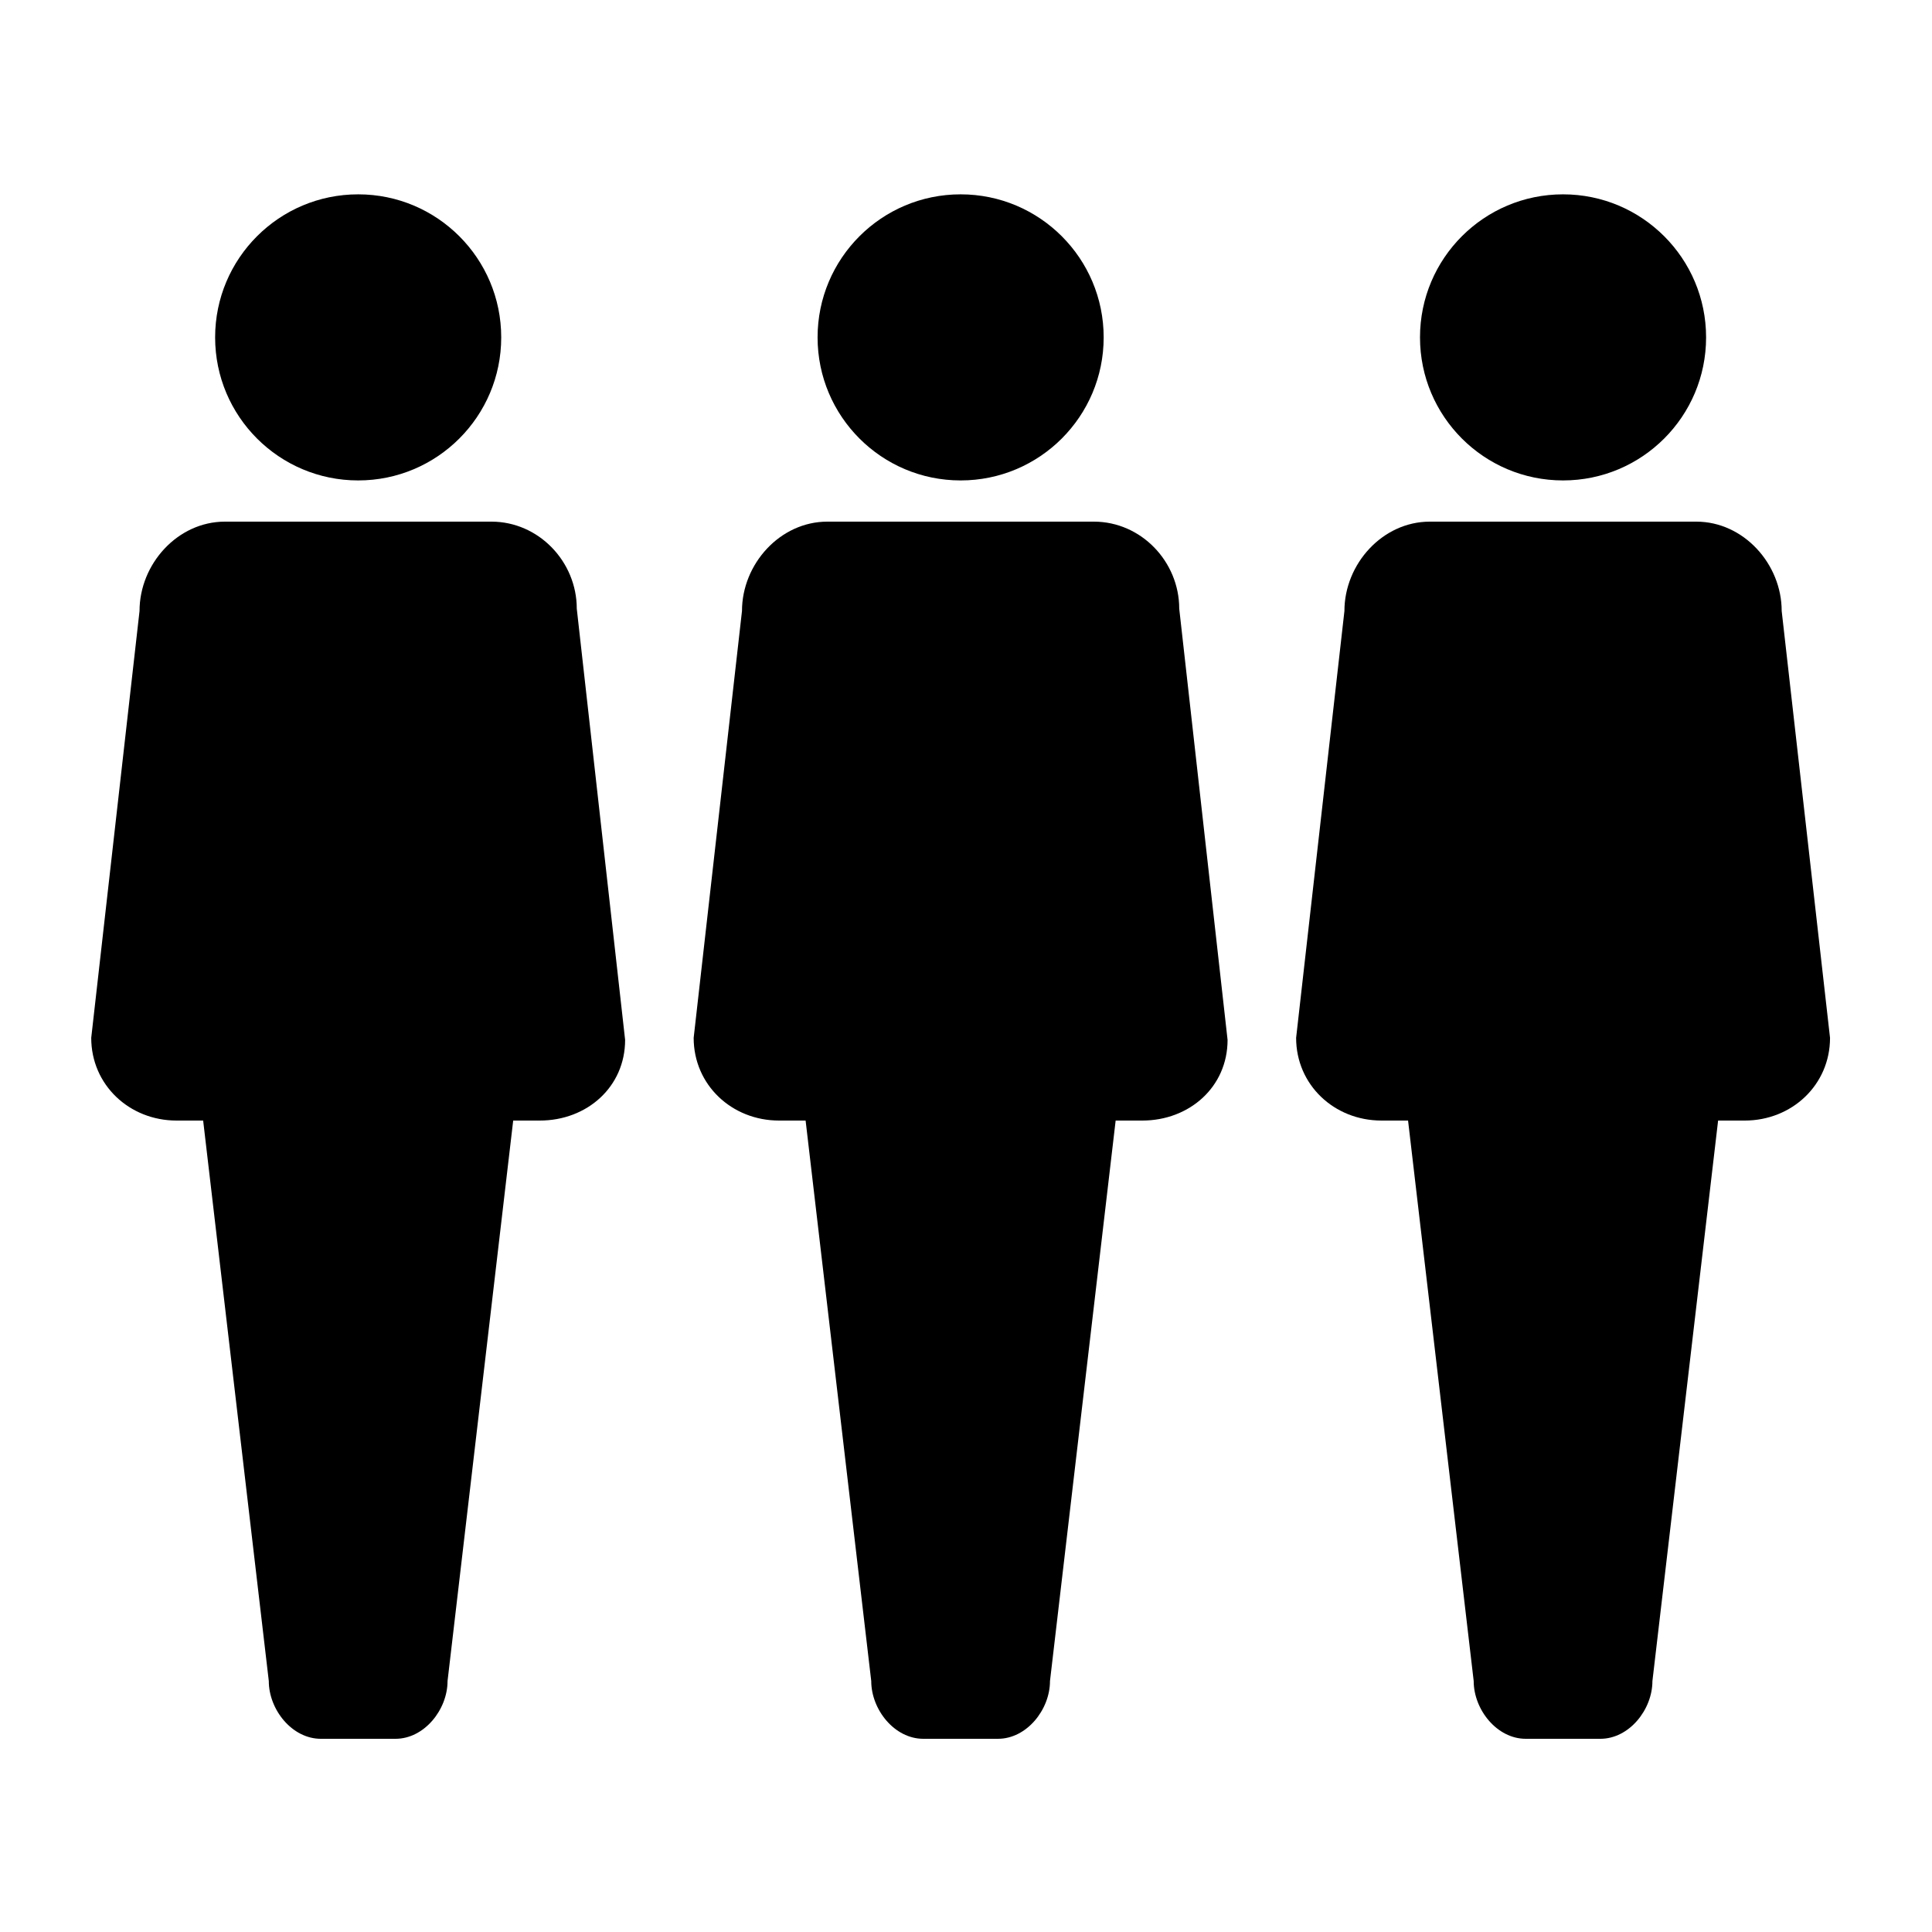<svg xmlns="http://www.w3.org/2000/svg" xmlns:xlink="http://www.w3.org/1999/xlink" version="1.1" id="Layer_1" x="0px" y="0px" width="100px" height="100px" viewBox="0 0 100 100" enable-background="new 0 0 100 100" xml:space="preserve">
<g>
	<path d="M56.62,27H42.821c-2.438,0-4.416,2.186-4.416,4.626l-2.501,22.093c0,2.438,1.978,4.281,4.417,4.281h1.377l3.397,29.01   c0,1.484,1.206,2.99,2.692,2.99h3.868c1.485,0,2.692-1.506,2.692-2.99L57.746,58h1.377c2.439,0,4.416-1.738,4.416-4.176   l-2.502-22.318C61.037,29.066,59.06,27,56.62,27z"/>
	<circle cx="49.722" cy="17.463" r="7.404"/>
	<path d="M25.438,27H11.639c-2.439,0-4.417,2.186-4.417,4.626l-2.5,22.093C4.722,56.156,6.699,58,9.138,58h1.377l3.398,29.01   c0,1.484,1.206,2.99,2.692,2.99h3.867c1.486,0,2.693-1.506,2.693-2.99L26.563,58h1.377c2.439,0,4.416-1.738,4.416-4.176   l-2.502-22.318C29.855,29.066,27.877,27,25.438,27z"/>
	<circle cx="18.539" cy="17.463" r="7.404"/>
	<path d="M92.22,31.626c0-2.44-1.978-4.626-4.417-4.626H74.005c-2.439,0-4.418,2.186-4.418,4.626l-2.5,22.093   c0,2.438,1.978,4.281,4.416,4.281h1.378l3.397,29.01c0,1.484,1.206,2.99,2.692,2.99h3.866c1.486,0,2.693-1.506,2.693-2.99   L88.929,58h1.377c2.439,0,4.416-1.844,4.416-4.281L92.22,31.626z"/>
	<circle cx="80.903" cy="17.463" r="7.404"/>
</g>
</svg>